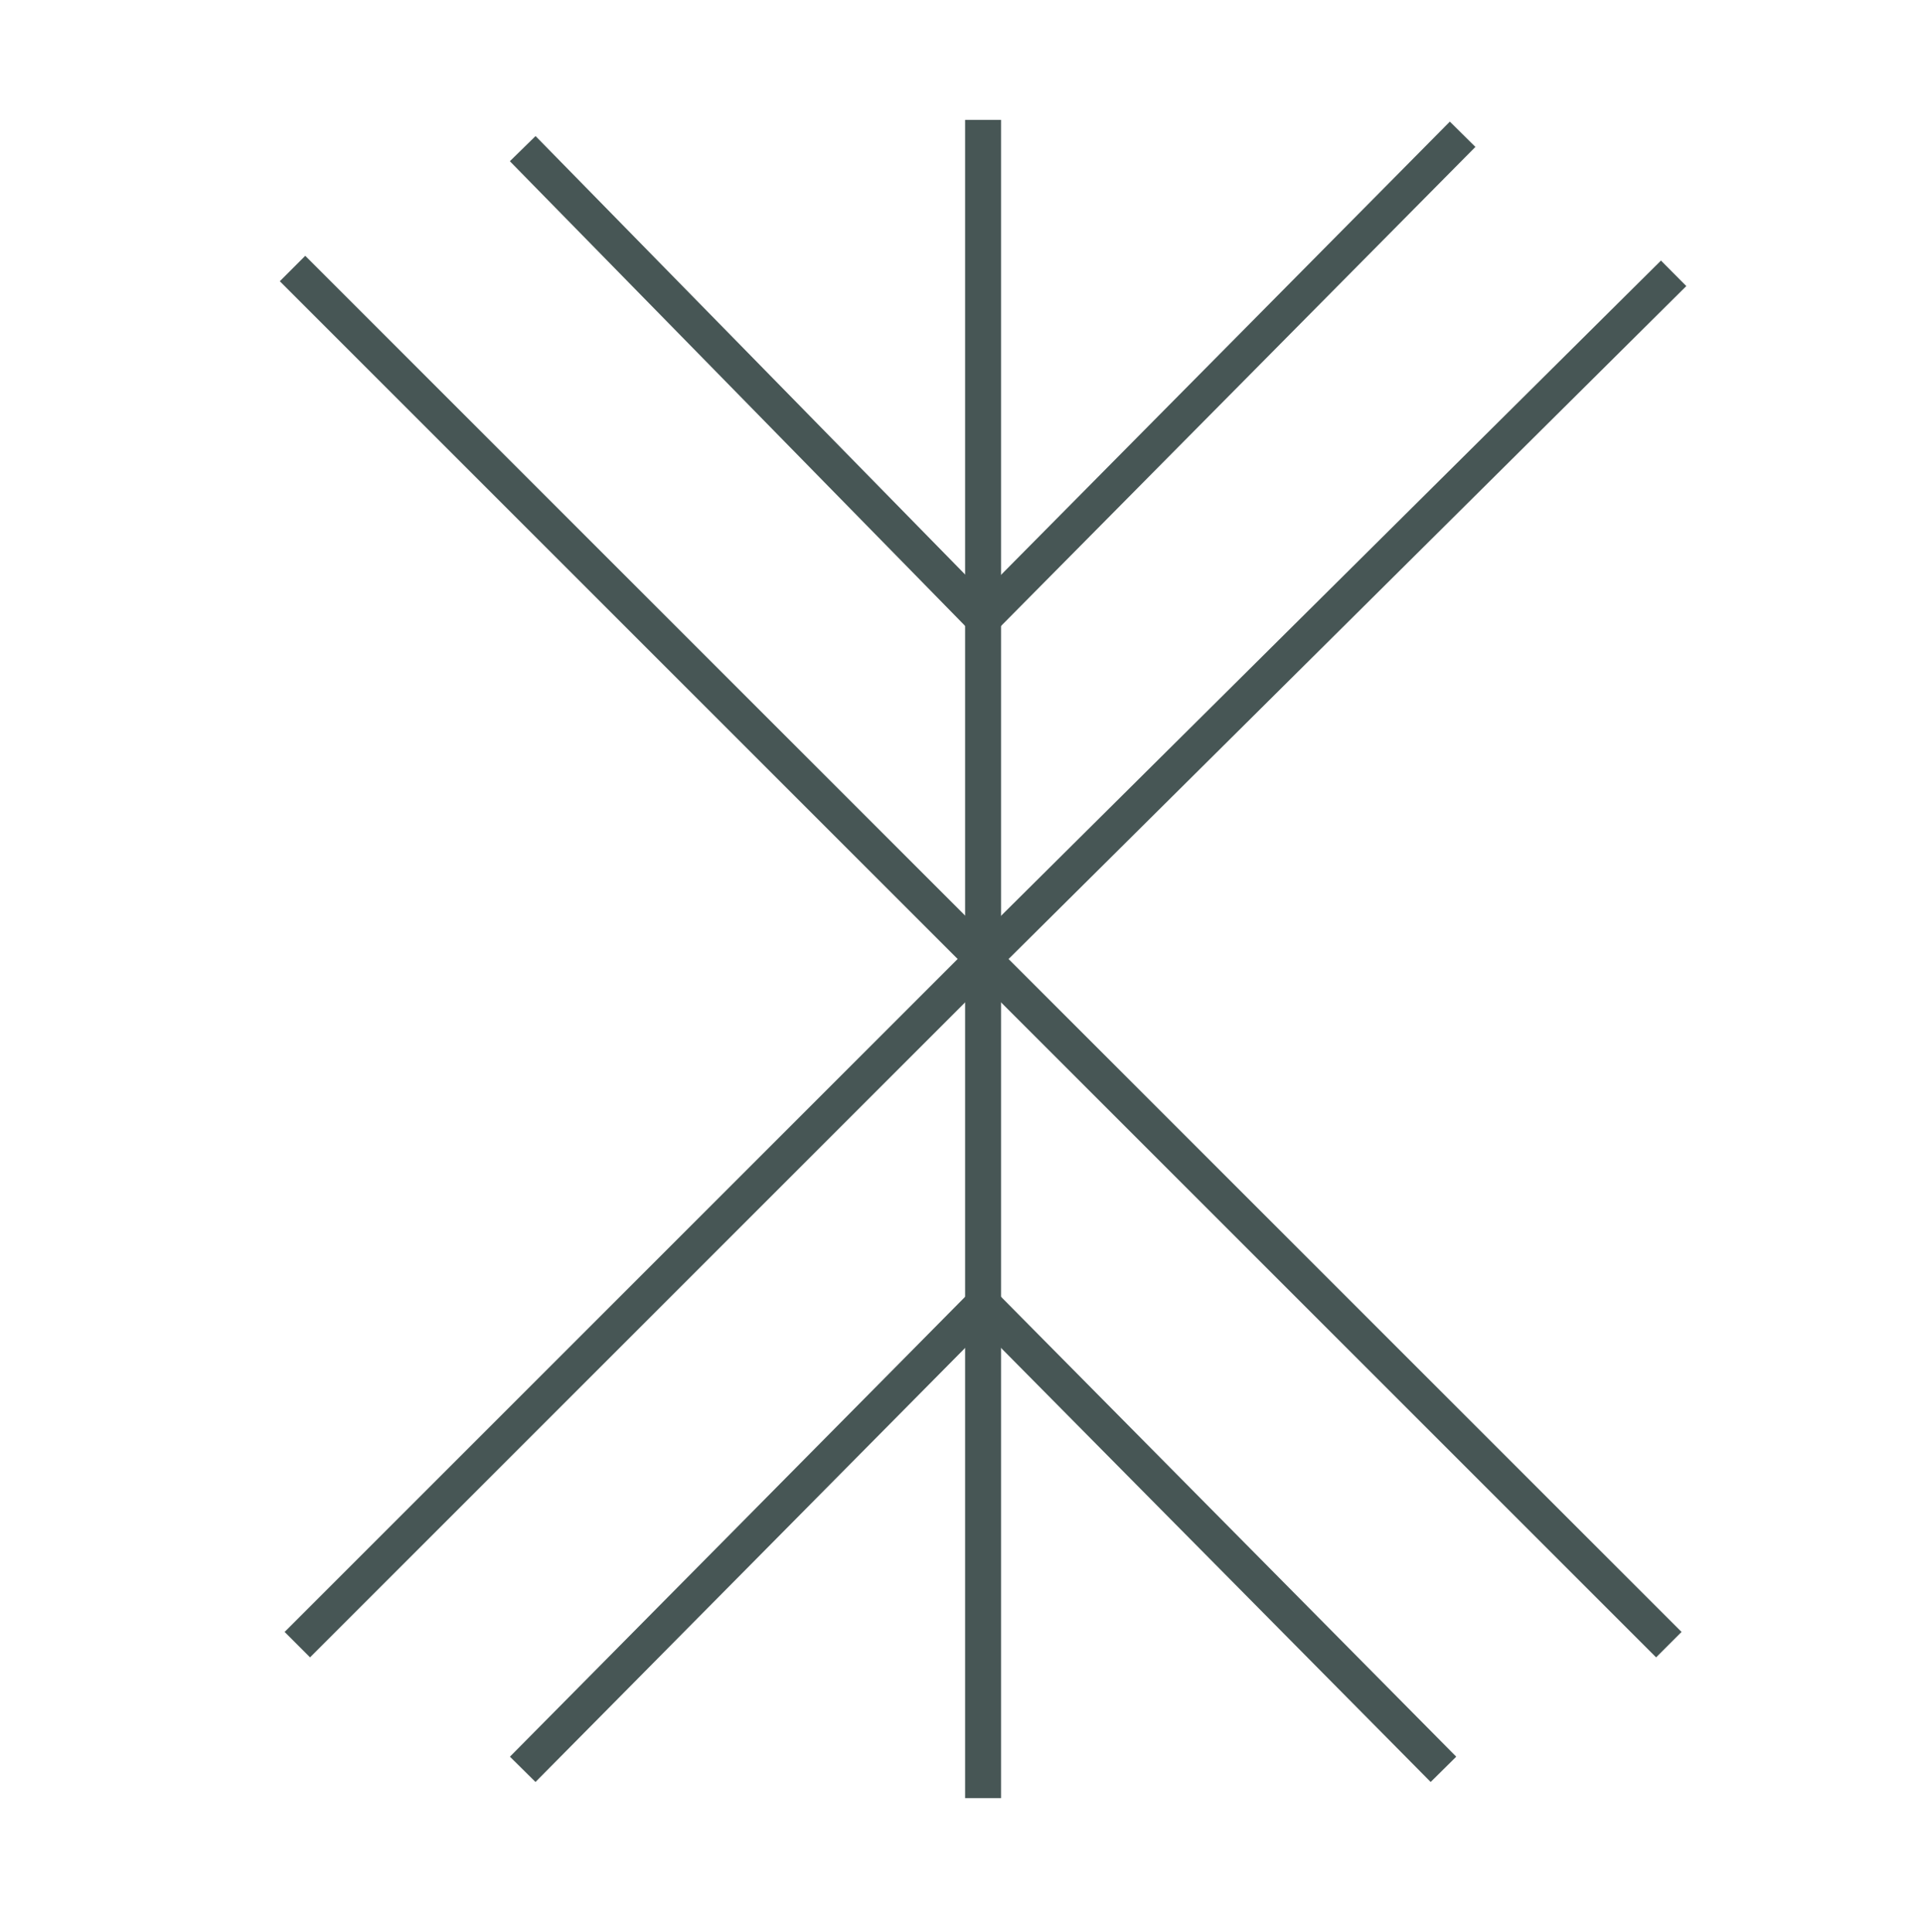 <?xml version="1.0" encoding="utf-8"?>
<!-- Generator: Adobe Illustrator 21.0.0, SVG Export Plug-In . SVG Version: 6.00 Build 0)  -->
<svg version="1.1" id="Layer_1" xmlns="http://www.w3.org/2000/svg" xmlns:xlink="http://www.w3.org/1999/xlink" x="0px" y="0px"
	 viewBox="0 0 40.1 40.3" style="enable-background:new 0 0 40.1 40.3;" xml:space="preserve">
<style type="text/css">
	.st0{fill:none;stroke:#475655;stroke-width:0.75;stroke-miterlimit:10;}
</style>
<title>icon_13</title>
<g id="Layer_2">
	<g id="Layer_6">
		<line class="st0" x1="20.5" y1="2.5" x2="20.5" y2="37.5"/>
		<line class="st0" x1="10.9" y1="3.1" x2="20.5" y2="12.9"/>
		<line class="st0" x1="30.5" y1="2.8" x2="20.5" y2="12.9"/>
		<line class="st0" x1="30.1" y1="36.9" x2="20.5" y2="27.2"/>
		<line class="st0" x1="10.9" y1="36.9" x2="20.5" y2="27.2"/>
		<line class="st0" x1="20.5" y1="20" x2="6.1" y2="5.6"/>
		<line class="st0" x1="20.5" y1="20" x2="34.9" y2="5.7"/>
		<path class="st0" d="M20.5,29"/>
		<path class="st0" d="M31.1,39.1"/>
		<path class="st0" d="M20.5,29"/>
		<path class="st0" d="M9.1,39.1"/>
		<line class="st0" x1="20.5" y1="20" x2="34.8" y2="34.3"/>
		<line class="st0" x1="20.5" y1="20" x2="6.2" y2="34.3"/>
	</g>
</g>
</svg>
